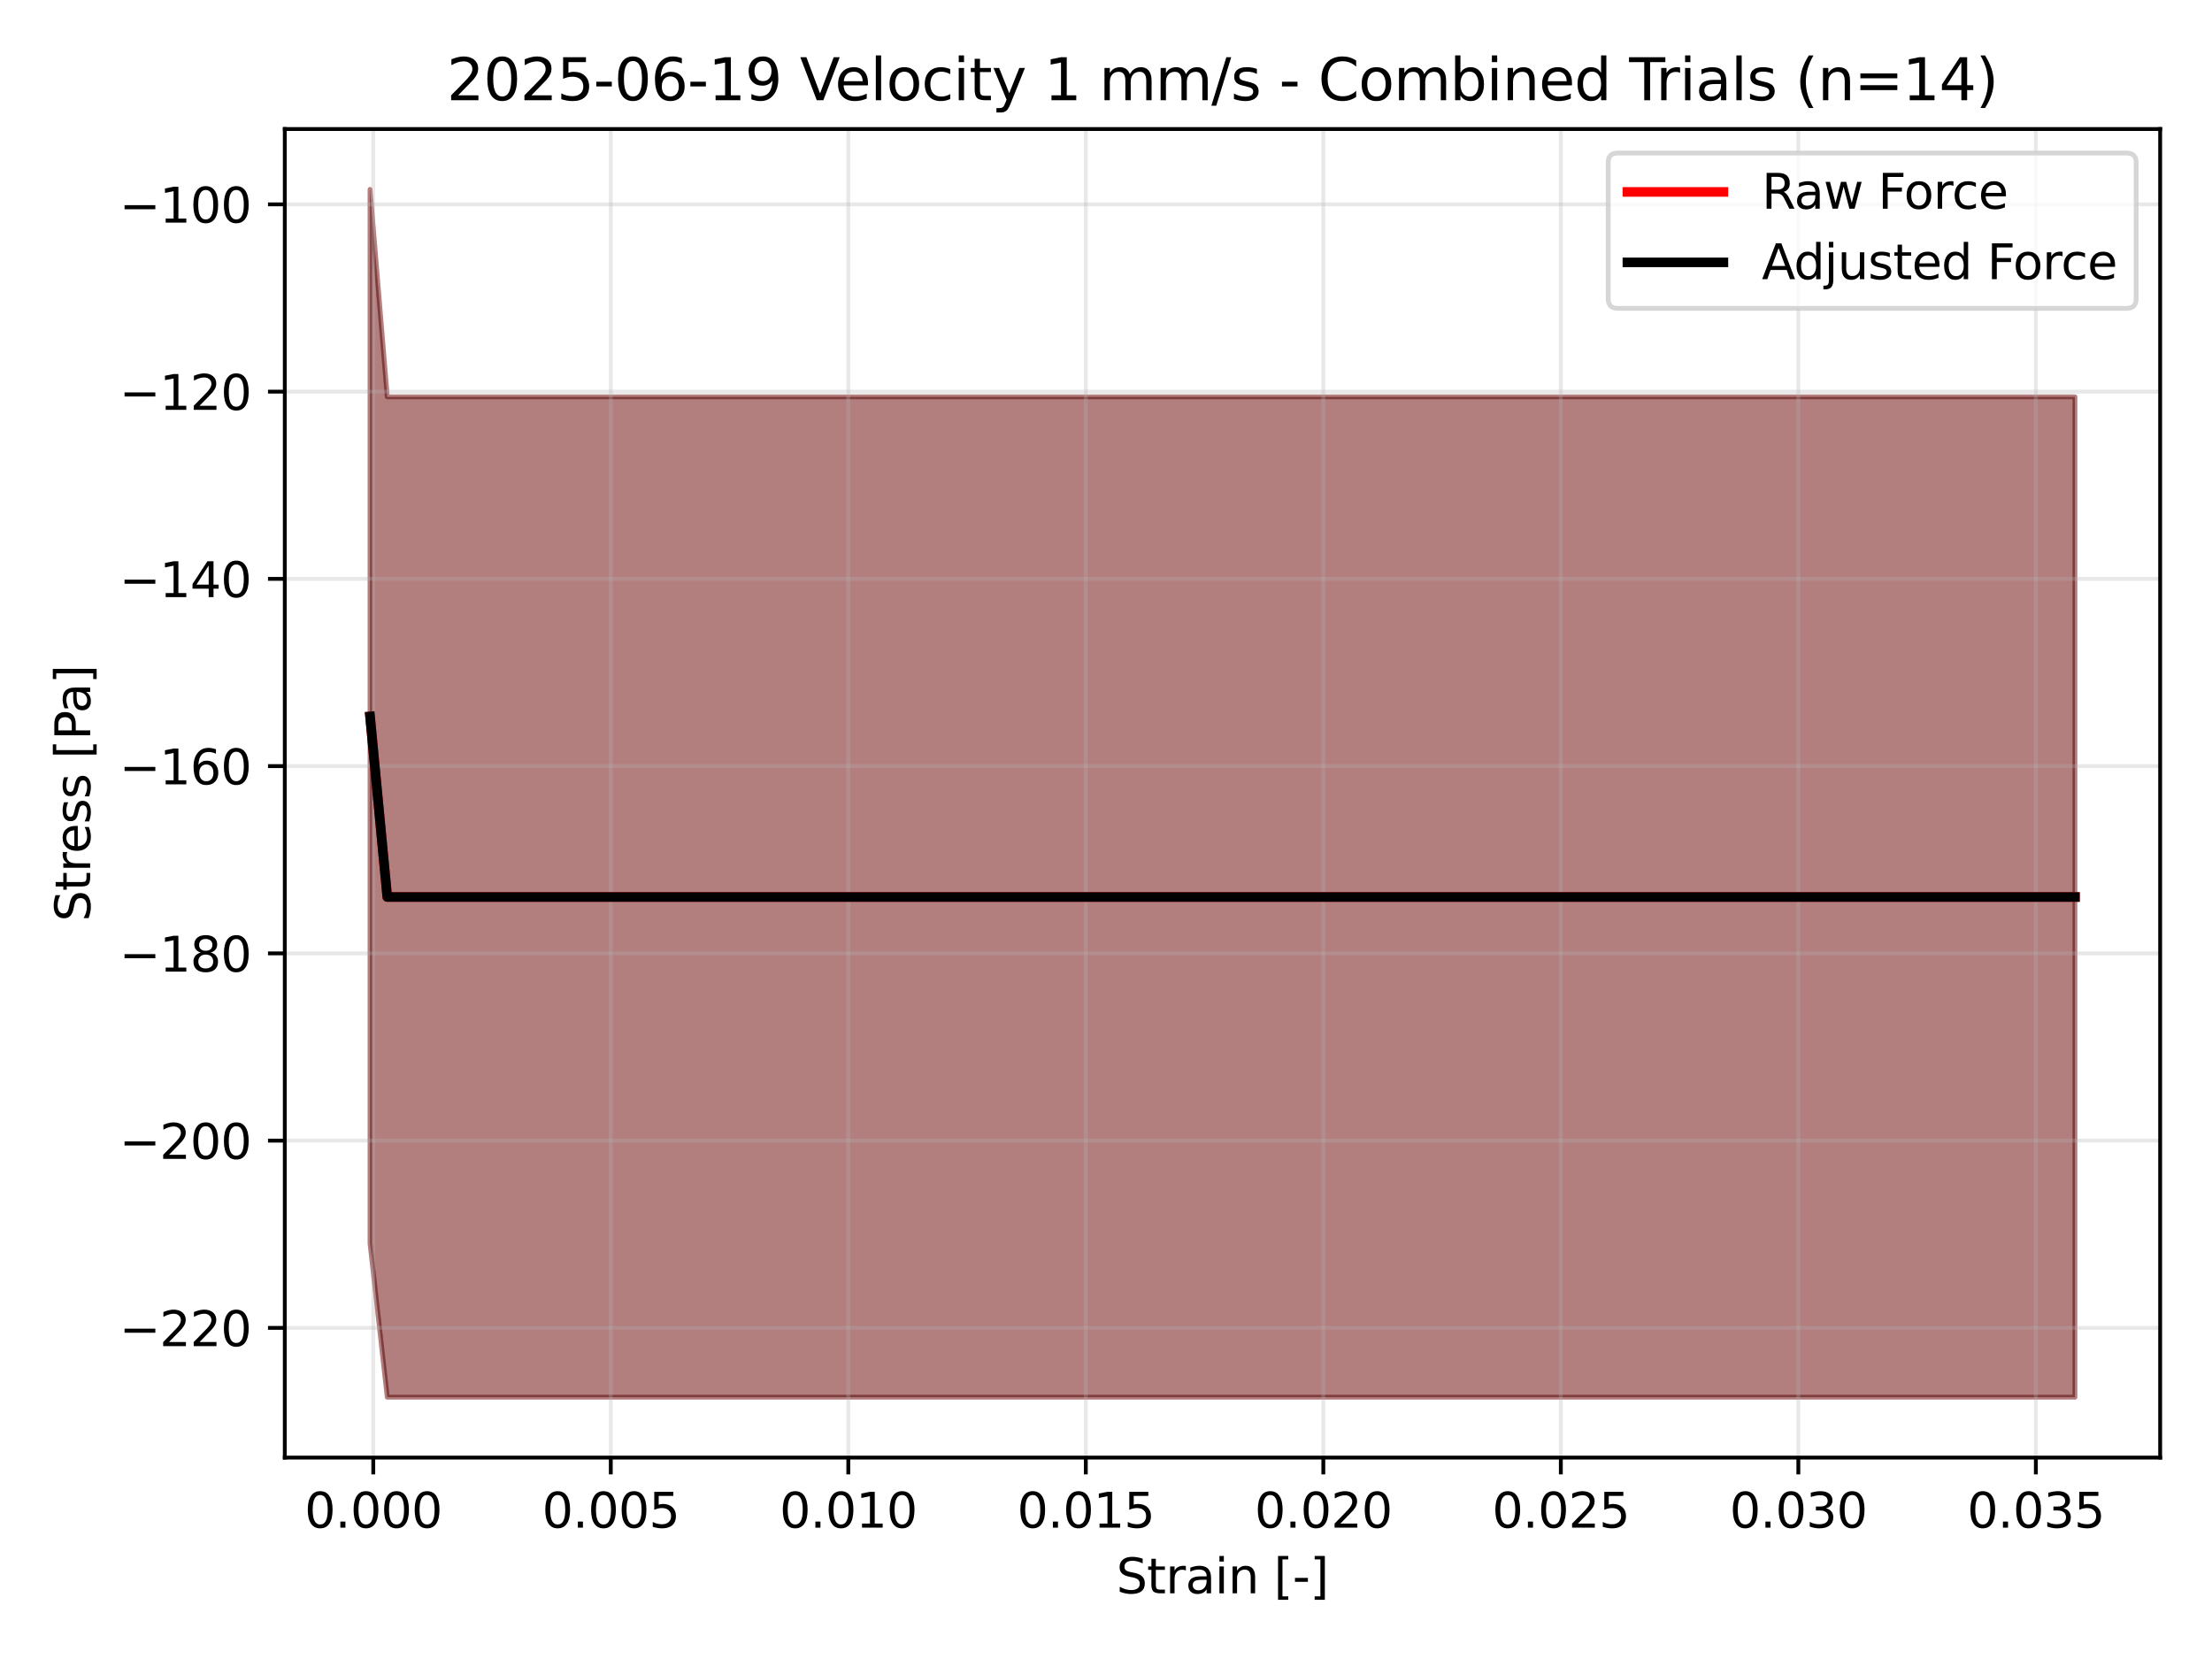 <?xml version="1.0" encoding="utf-8" standalone="no"?>
<!DOCTYPE svg PUBLIC "-//W3C//DTD SVG 1.1//EN"
  "http://www.w3.org/Graphics/SVG/1.1/DTD/svg11.dtd">
<svg xmlns:xlink="http://www.w3.org/1999/xlink" width="460.8pt" height="345.6pt" viewBox="0 0 460.8 345.6" xmlns="http://www.w3.org/2000/svg" version="1.1">
 <defs>
  <style type="text/css">*{stroke-linejoin: round; stroke-linecap: butt}</style>
 </defs>
 <g id="figure_1">
  <g id="patch_1">
   <path d="M 0 345.6 
L 460.8 345.6 
L 460.8 0 
L 0 0 
z
" style="fill: #ffffff"/>
  </g>
  <g id="axes_1">
   <g id="patch_2">
    <path d="M 59.33 303.64 
L 450 303.64 
L 450 26.88 
L 59.33 26.88 
z
" style="fill: #ffffff"/>
   </g>
   <g id="FillBetweenPolyCollection_1">
    <defs>
     <path id="m4f38aab4d3" d="M 77.088 -306.14 
L 77.088 -86.553 
L 80.675 -54.54 
L 84.263 -54.54 
L 87.85 -54.54 
L 91.437 -54.54 
L 95.025 -54.54 
L 98.612 -54.54 
L 102.2 -54.54 
L 105.787 -54.54 
L 109.375 -54.54 
L 112.962 -54.54 
L 116.549 -54.54 
L 120.137 -54.54 
L 123.724 -54.54 
L 127.312 -54.54 
L 130.899 -54.54 
L 134.486 -54.54 
L 138.074 -54.54 
L 141.661 -54.54 
L 145.249 -54.54 
L 148.836 -54.54 
L 152.424 -54.54 
L 156.011 -54.54 
L 159.598 -54.54 
L 163.186 -54.54 
L 166.773 -54.54 
L 170.361 -54.54 
L 173.948 -54.54 
L 177.535 -54.54 
L 181.123 -54.54 
L 184.71 -54.54 
L 188.298 -54.54 
L 191.885 -54.54 
L 195.473 -54.54 
L 199.06 -54.54 
L 202.647 -54.54 
L 206.235 -54.54 
L 209.822 -54.54 
L 213.41 -54.54 
L 216.997 -54.54 
L 220.585 -54.54 
L 224.172 -54.54 
L 227.759 -54.54 
L 231.347 -54.54 
L 234.934 -54.54 
L 238.522 -54.54 
L 242.109 -54.54 
L 245.696 -54.54 
L 249.284 -54.54 
L 252.871 -54.54 
L 256.459 -54.54 
L 260.046 -54.54 
L 263.634 -54.54 
L 267.221 -54.54 
L 270.808 -54.54 
L 274.396 -54.54 
L 277.983 -54.54 
L 281.571 -54.54 
L 285.158 -54.54 
L 288.745 -54.54 
L 292.333 -54.54 
L 295.92 -54.54 
L 299.508 -54.54 
L 303.095 -54.54 
L 306.683 -54.54 
L 310.27 -54.54 
L 313.857 -54.54 
L 317.445 -54.54 
L 321.032 -54.54 
L 324.62 -54.54 
L 328.207 -54.54 
L 331.795 -54.54 
L 335.382 -54.54 
L 338.969 -54.54 
L 342.557 -54.54 
L 346.144 -54.54 
L 349.732 -54.54 
L 353.319 -54.54 
L 356.906 -54.54 
L 360.494 -54.54 
L 364.081 -54.54 
L 367.669 -54.54 
L 371.256 -54.54 
L 374.844 -54.54 
L 378.431 -54.54 
L 382.018 -54.54 
L 385.606 -54.54 
L 389.193 -54.54 
L 392.781 -54.54 
L 396.368 -54.54 
L 399.955 -54.54 
L 403.543 -54.54 
L 407.13 -54.54 
L 410.718 -54.54 
L 414.305 -54.54 
L 417.893 -54.54 
L 421.48 -54.54 
L 425.067 -54.54 
L 428.655 -54.54 
L 432.242 -54.54 
L 432.242 -262.932 
L 432.242 -262.932 
L 428.655 -262.932 
L 425.067 -262.932 
L 421.48 -262.932 
L 417.893 -262.932 
L 414.305 -262.932 
L 410.718 -262.932 
L 407.13 -262.932 
L 403.543 -262.932 
L 399.955 -262.932 
L 396.368 -262.932 
L 392.781 -262.932 
L 389.193 -262.932 
L 385.606 -262.932 
L 382.018 -262.932 
L 378.431 -262.932 
L 374.844 -262.932 
L 371.256 -262.932 
L 367.669 -262.932 
L 364.081 -262.932 
L 360.494 -262.932 
L 356.906 -262.932 
L 353.319 -262.932 
L 349.732 -262.932 
L 346.144 -262.932 
L 342.557 -262.932 
L 338.969 -262.932 
L 335.382 -262.932 
L 331.795 -262.932 
L 328.207 -262.932 
L 324.62 -262.932 
L 321.032 -262.932 
L 317.445 -262.932 
L 313.857 -262.932 
L 310.27 -262.932 
L 306.683 -262.932 
L 303.095 -262.932 
L 299.508 -262.932 
L 295.92 -262.932 
L 292.333 -262.932 
L 288.745 -262.932 
L 285.158 -262.932 
L 281.571 -262.932 
L 277.983 -262.932 
L 274.396 -262.932 
L 270.808 -262.932 
L 267.221 -262.932 
L 263.634 -262.932 
L 260.046 -262.932 
L 256.459 -262.932 
L 252.871 -262.932 
L 249.284 -262.932 
L 245.696 -262.932 
L 242.109 -262.932 
L 238.522 -262.932 
L 234.934 -262.932 
L 231.347 -262.932 
L 227.759 -262.932 
L 224.172 -262.932 
L 220.585 -262.932 
L 216.997 -262.932 
L 213.41 -262.932 
L 209.822 -262.932 
L 206.235 -262.932 
L 202.647 -262.932 
L 199.06 -262.932 
L 195.473 -262.932 
L 191.885 -262.932 
L 188.298 -262.932 
L 184.71 -262.932 
L 181.123 -262.932 
L 177.535 -262.932 
L 173.948 -262.932 
L 170.361 -262.932 
L 166.773 -262.932 
L 163.186 -262.932 
L 159.598 -262.932 
L 156.011 -262.932 
L 152.424 -262.932 
L 148.836 -262.932 
L 145.249 -262.932 
L 141.661 -262.932 
L 138.074 -262.932 
L 134.486 -262.932 
L 130.899 -262.932 
L 127.312 -262.932 
L 123.724 -262.932 
L 120.137 -262.932 
L 116.549 -262.932 
L 112.962 -262.932 
L 109.375 -262.932 
L 105.787 -262.932 
L 102.2 -262.932 
L 98.612 -262.932 
L 95.025 -262.932 
L 91.437 -262.932 
L 87.85 -262.932 
L 84.263 -262.932 
L 80.675 -262.932 
L 77.088 -306.14 
z
" style="stroke: #ff0000; stroke-opacity: 0.3"/>
    </defs>
    <g clip-path="url(#p2775b1155e)">
     <use xlink:href="#m4f38aab4d3" x="0" y="345.6" style="fill: #ff0000; fill-opacity: 0.3; stroke: #ff0000; stroke-opacity: 0.3"/>
    </g>
   </g>
   <g id="FillBetweenPolyCollection_2">
    <defs>
     <path id="m8fcbd570c7" d="M 77.088 -306.14 
L 77.088 -86.553 
L 80.675 -54.54 
L 84.263 -54.54 
L 87.85 -54.54 
L 91.437 -54.54 
L 95.025 -54.54 
L 98.612 -54.54 
L 102.2 -54.54 
L 105.787 -54.54 
L 109.375 -54.54 
L 112.962 -54.54 
L 116.549 -54.54 
L 120.137 -54.54 
L 123.724 -54.54 
L 127.312 -54.54 
L 130.899 -54.54 
L 134.486 -54.54 
L 138.074 -54.54 
L 141.661 -54.54 
L 145.249 -54.54 
L 148.836 -54.54 
L 152.424 -54.54 
L 156.011 -54.54 
L 159.598 -54.54 
L 163.186 -54.54 
L 166.773 -54.54 
L 170.361 -54.54 
L 173.948 -54.54 
L 177.535 -54.54 
L 181.123 -54.54 
L 184.71 -54.54 
L 188.298 -54.54 
L 191.885 -54.54 
L 195.473 -54.54 
L 199.06 -54.54 
L 202.647 -54.54 
L 206.235 -54.54 
L 209.822 -54.54 
L 213.41 -54.54 
L 216.997 -54.54 
L 220.585 -54.54 
L 224.172 -54.54 
L 227.759 -54.54 
L 231.347 -54.54 
L 234.934 -54.54 
L 238.522 -54.54 
L 242.109 -54.54 
L 245.696 -54.54 
L 249.284 -54.54 
L 252.871 -54.54 
L 256.459 -54.54 
L 260.046 -54.54 
L 263.634 -54.54 
L 267.221 -54.54 
L 270.808 -54.54 
L 274.396 -54.54 
L 277.983 -54.54 
L 281.571 -54.54 
L 285.158 -54.54 
L 288.745 -54.54 
L 292.333 -54.54 
L 295.92 -54.54 
L 299.508 -54.54 
L 303.095 -54.54 
L 306.683 -54.54 
L 310.27 -54.54 
L 313.857 -54.54 
L 317.445 -54.54 
L 321.032 -54.54 
L 324.62 -54.54 
L 328.207 -54.54 
L 331.795 -54.54 
L 335.382 -54.54 
L 338.969 -54.54 
L 342.557 -54.54 
L 346.144 -54.54 
L 349.732 -54.54 
L 353.319 -54.54 
L 356.906 -54.54 
L 360.494 -54.54 
L 364.081 -54.54 
L 367.669 -54.54 
L 371.256 -54.54 
L 374.844 -54.54 
L 378.431 -54.54 
L 382.018 -54.54 
L 385.606 -54.54 
L 389.193 -54.54 
L 392.781 -54.54 
L 396.368 -54.54 
L 399.955 -54.54 
L 403.543 -54.54 
L 407.13 -54.54 
L 410.718 -54.54 
L 414.305 -54.54 
L 417.893 -54.54 
L 421.48 -54.54 
L 425.067 -54.54 
L 428.655 -54.54 
L 432.242 -54.54 
L 432.242 -262.932 
L 432.242 -262.932 
L 428.655 -262.932 
L 425.067 -262.932 
L 421.48 -262.932 
L 417.893 -262.932 
L 414.305 -262.932 
L 410.718 -262.932 
L 407.13 -262.932 
L 403.543 -262.932 
L 399.955 -262.932 
L 396.368 -262.932 
L 392.781 -262.932 
L 389.193 -262.932 
L 385.606 -262.932 
L 382.018 -262.932 
L 378.431 -262.932 
L 374.844 -262.932 
L 371.256 -262.932 
L 367.669 -262.932 
L 364.081 -262.932 
L 360.494 -262.932 
L 356.906 -262.932 
L 353.319 -262.932 
L 349.732 -262.932 
L 346.144 -262.932 
L 342.557 -262.932 
L 338.969 -262.932 
L 335.382 -262.932 
L 331.795 -262.932 
L 328.207 -262.932 
L 324.62 -262.932 
L 321.032 -262.932 
L 317.445 -262.932 
L 313.857 -262.932 
L 310.27 -262.932 
L 306.683 -262.932 
L 303.095 -262.932 
L 299.508 -262.932 
L 295.92 -262.932 
L 292.333 -262.932 
L 288.745 -262.932 
L 285.158 -262.932 
L 281.571 -262.932 
L 277.983 -262.932 
L 274.396 -262.932 
L 270.808 -262.932 
L 267.221 -262.932 
L 263.634 -262.932 
L 260.046 -262.932 
L 256.459 -262.932 
L 252.871 -262.932 
L 249.284 -262.932 
L 245.696 -262.932 
L 242.109 -262.932 
L 238.522 -262.932 
L 234.934 -262.932 
L 231.347 -262.932 
L 227.759 -262.932 
L 224.172 -262.932 
L 220.585 -262.932 
L 216.997 -262.932 
L 213.41 -262.932 
L 209.822 -262.932 
L 206.235 -262.932 
L 202.647 -262.932 
L 199.06 -262.932 
L 195.473 -262.932 
L 191.885 -262.932 
L 188.298 -262.932 
L 184.71 -262.932 
L 181.123 -262.932 
L 177.535 -262.932 
L 173.948 -262.932 
L 170.361 -262.932 
L 166.773 -262.932 
L 163.186 -262.932 
L 159.598 -262.932 
L 156.011 -262.932 
L 152.424 -262.932 
L 148.836 -262.932 
L 145.249 -262.932 
L 141.661 -262.932 
L 138.074 -262.932 
L 134.486 -262.932 
L 130.899 -262.932 
L 127.312 -262.932 
L 123.724 -262.932 
L 120.137 -262.932 
L 116.549 -262.932 
L 112.962 -262.932 
L 109.375 -262.932 
L 105.787 -262.932 
L 102.2 -262.932 
L 98.612 -262.932 
L 95.025 -262.932 
L 91.437 -262.932 
L 87.85 -262.932 
L 84.263 -262.932 
L 80.675 -262.932 
L 77.088 -306.14 
z
" style="stroke: #000000; stroke-opacity: 0.3"/>
    </defs>
    <g clip-path="url(#p2775b1155e)">
     <use xlink:href="#m8fcbd570c7" x="0" y="345.6" style="fill-opacity: 0.3; stroke: #000000; stroke-opacity: 0.3"/>
    </g>
   </g>
   <g id="matplotlib.axis_1">
    <g id="xtick_1">
     <g id="line2d_1">
      <path d="M 77.759 303.64 
L 77.759 26.88 
" clip-path="url(#p2775b1155e)" style="fill: none; stroke: #b0b0b0; stroke-opacity: 0.3; stroke-width: 0.8; stroke-linecap: square"/>
     </g>
     <g id="line2d_2">
      <defs>
       <path id="mc62ad9e3a3" d="M 0 0 
L 0 3.5 
" style="stroke: #000000; stroke-width: 0.8"/>
      </defs>
      <g>
       <use xlink:href="#mc62ad9e3a3" x="77.759" y="303.64" style="stroke: #000000; stroke-width: 0.8"/>
      </g>
     </g>
     <g id="text_1">
      <!-- 0.000 -->
      <g transform="translate(63.445 318.238) scale(0.1 -0.1)">
       <defs>
        <path id="DejaVuSans-30" d="M 2034 4250 
Q 1547 4250 1301 3770 
Q 1056 3291 1056 2328 
Q 1056 1369 1301 889 
Q 1547 409 2034 409 
Q 2525 409 2770 889 
Q 3016 1369 3016 2328 
Q 3016 3291 2770 3770 
Q 2525 4250 2034 4250 
z
M 2034 4750 
Q 2819 4750 3233 4129 
Q 3647 3509 3647 2328 
Q 3647 1150 3233 529 
Q 2819 -91 2034 -91 
Q 1250 -91 836 529 
Q 422 1150 422 2328 
Q 422 3509 836 4129 
Q 1250 4750 2034 4750 
z
" transform="scale(0.016)"/>
        <path id="DejaVuSans-2e" d="M 684 794 
L 1344 794 
L 1344 0 
L 684 0 
L 684 794 
z
" transform="scale(0.016)"/>
       </defs>
       <use xlink:href="#DejaVuSans-30"/>
       <use xlink:href="#DejaVuSans-2e" transform="translate(63.623 0)"/>
       <use xlink:href="#DejaVuSans-30" transform="translate(95.41 0)"/>
       <use xlink:href="#DejaVuSans-30" transform="translate(159.033 0)"/>
       <use xlink:href="#DejaVuSans-30" transform="translate(222.656 0)"/>
      </g>
     </g>
    </g>
    <g id="xtick_2">
     <g id="line2d_3">
      <path d="M 127.237 303.64 
L 127.237 26.88 
" clip-path="url(#p2775b1155e)" style="fill: none; stroke: #b0b0b0; stroke-opacity: 0.3; stroke-width: 0.8; stroke-linecap: square"/>
     </g>
     <g id="line2d_4">
      <g>
       <use xlink:href="#mc62ad9e3a3" x="127.237" y="303.64" style="stroke: #000000; stroke-width: 0.8"/>
      </g>
     </g>
     <g id="text_2">
      <!-- 0.005 -->
      <g transform="translate(112.923 318.238) scale(0.1 -0.1)">
       <defs>
        <path id="DejaVuSans-35" d="M 691 4666 
L 3169 4666 
L 3169 4134 
L 1269 4134 
L 1269 2991 
Q 1406 3038 1543 3061 
Q 1681 3084 1819 3084 
Q 2600 3084 3056 2656 
Q 3513 2228 3513 1497 
Q 3513 744 3044 326 
Q 2575 -91 1722 -91 
Q 1428 -91 1123 -41 
Q 819 9 494 109 
L 494 744 
Q 775 591 1075 516 
Q 1375 441 1709 441 
Q 2250 441 2565 725 
Q 2881 1009 2881 1497 
Q 2881 1984 2565 2268 
Q 2250 2553 1709 2553 
Q 1456 2553 1204 2497 
Q 953 2441 691 2322 
L 691 4666 
z
" transform="scale(0.016)"/>
       </defs>
       <use xlink:href="#DejaVuSans-30"/>
       <use xlink:href="#DejaVuSans-2e" transform="translate(63.623 0)"/>
       <use xlink:href="#DejaVuSans-30" transform="translate(95.41 0)"/>
       <use xlink:href="#DejaVuSans-30" transform="translate(159.033 0)"/>
       <use xlink:href="#DejaVuSans-35" transform="translate(222.656 0)"/>
      </g>
     </g>
    </g>
    <g id="xtick_3">
     <g id="line2d_5">
      <path d="M 176.716 303.64 
L 176.716 26.88 
" clip-path="url(#p2775b1155e)" style="fill: none; stroke: #b0b0b0; stroke-opacity: 0.3; stroke-width: 0.8; stroke-linecap: square"/>
     </g>
     <g id="line2d_6">
      <g>
       <use xlink:href="#mc62ad9e3a3" x="176.716" y="303.64" style="stroke: #000000; stroke-width: 0.8"/>
      </g>
     </g>
     <g id="text_3">
      <!-- 0.010 -->
      <g transform="translate(162.402 318.238) scale(0.1 -0.1)">
       <defs>
        <path id="DejaVuSans-31" d="M 794 531 
L 1825 531 
L 1825 4091 
L 703 3866 
L 703 4441 
L 1819 4666 
L 2450 4666 
L 2450 531 
L 3481 531 
L 3481 0 
L 794 0 
L 794 531 
z
" transform="scale(0.016)"/>
       </defs>
       <use xlink:href="#DejaVuSans-30"/>
       <use xlink:href="#DejaVuSans-2e" transform="translate(63.623 0)"/>
       <use xlink:href="#DejaVuSans-30" transform="translate(95.41 0)"/>
       <use xlink:href="#DejaVuSans-31" transform="translate(159.033 0)"/>
       <use xlink:href="#DejaVuSans-30" transform="translate(222.656 0)"/>
      </g>
     </g>
    </g>
    <g id="xtick_4">
     <g id="line2d_7">
      <path d="M 226.194 303.64 
L 226.194 26.88 
" clip-path="url(#p2775b1155e)" style="fill: none; stroke: #b0b0b0; stroke-opacity: 0.3; stroke-width: 0.8; stroke-linecap: square"/>
     </g>
     <g id="line2d_8">
      <g>
       <use xlink:href="#mc62ad9e3a3" x="226.194" y="303.64" style="stroke: #000000; stroke-width: 0.8"/>
      </g>
     </g>
     <g id="text_4">
      <!-- 0.015 -->
      <g transform="translate(211.88 318.238) scale(0.1 -0.1)">
       <use xlink:href="#DejaVuSans-30"/>
       <use xlink:href="#DejaVuSans-2e" transform="translate(63.623 0)"/>
       <use xlink:href="#DejaVuSans-30" transform="translate(95.41 0)"/>
       <use xlink:href="#DejaVuSans-31" transform="translate(159.033 0)"/>
       <use xlink:href="#DejaVuSans-35" transform="translate(222.656 0)"/>
      </g>
     </g>
    </g>
    <g id="xtick_5">
     <g id="line2d_9">
      <path d="M 275.673 303.64 
L 275.673 26.88 
" clip-path="url(#p2775b1155e)" style="fill: none; stroke: #b0b0b0; stroke-opacity: 0.3; stroke-width: 0.8; stroke-linecap: square"/>
     </g>
     <g id="line2d_10">
      <g>
       <use xlink:href="#mc62ad9e3a3" x="275.673" y="303.64" style="stroke: #000000; stroke-width: 0.8"/>
      </g>
     </g>
     <g id="text_5">
      <!-- 0.020 -->
      <g transform="translate(261.359 318.238) scale(0.1 -0.1)">
       <defs>
        <path id="DejaVuSans-32" d="M 1228 531 
L 3431 531 
L 3431 0 
L 469 0 
L 469 531 
Q 828 903 1448 1529 
Q 2069 2156 2228 2338 
Q 2531 2678 2651 2914 
Q 2772 3150 2772 3378 
Q 2772 3750 2511 3984 
Q 2250 4219 1831 4219 
Q 1534 4219 1204 4116 
Q 875 4013 500 3803 
L 500 4441 
Q 881 4594 1212 4672 
Q 1544 4750 1819 4750 
Q 2544 4750 2975 4387 
Q 3406 4025 3406 3419 
Q 3406 3131 3298 2873 
Q 3191 2616 2906 2266 
Q 2828 2175 2409 1742 
Q 1991 1309 1228 531 
z
" transform="scale(0.016)"/>
       </defs>
       <use xlink:href="#DejaVuSans-30"/>
       <use xlink:href="#DejaVuSans-2e" transform="translate(63.623 0)"/>
       <use xlink:href="#DejaVuSans-30" transform="translate(95.41 0)"/>
       <use xlink:href="#DejaVuSans-32" transform="translate(159.033 0)"/>
       <use xlink:href="#DejaVuSans-30" transform="translate(222.656 0)"/>
      </g>
     </g>
    </g>
    <g id="xtick_6">
     <g id="line2d_11">
      <path d="M 325.151 303.64 
L 325.151 26.88 
" clip-path="url(#p2775b1155e)" style="fill: none; stroke: #b0b0b0; stroke-opacity: 0.3; stroke-width: 0.8; stroke-linecap: square"/>
     </g>
     <g id="line2d_12">
      <g>
       <use xlink:href="#mc62ad9e3a3" x="325.151" y="303.64" style="stroke: #000000; stroke-width: 0.8"/>
      </g>
     </g>
     <g id="text_6">
      <!-- 0.025 -->
      <g transform="translate(310.837 318.238) scale(0.1 -0.1)">
       <use xlink:href="#DejaVuSans-30"/>
       <use xlink:href="#DejaVuSans-2e" transform="translate(63.623 0)"/>
       <use xlink:href="#DejaVuSans-30" transform="translate(95.41 0)"/>
       <use xlink:href="#DejaVuSans-32" transform="translate(159.033 0)"/>
       <use xlink:href="#DejaVuSans-35" transform="translate(222.656 0)"/>
      </g>
     </g>
    </g>
    <g id="xtick_7">
     <g id="line2d_13">
      <path d="M 374.629 303.64 
L 374.629 26.88 
" clip-path="url(#p2775b1155e)" style="fill: none; stroke: #b0b0b0; stroke-opacity: 0.3; stroke-width: 0.8; stroke-linecap: square"/>
     </g>
     <g id="line2d_14">
      <g>
       <use xlink:href="#mc62ad9e3a3" x="374.629" y="303.64" style="stroke: #000000; stroke-width: 0.8"/>
      </g>
     </g>
     <g id="text_7">
      <!-- 0.030 -->
      <g transform="translate(360.315 318.238) scale(0.1 -0.1)">
       <defs>
        <path id="DejaVuSans-33" d="M 2597 2516 
Q 3050 2419 3304 2112 
Q 3559 1806 3559 1356 
Q 3559 666 3084 287 
Q 2609 -91 1734 -91 
Q 1441 -91 1130 -33 
Q 819 25 488 141 
L 488 750 
Q 750 597 1062 519 
Q 1375 441 1716 441 
Q 2309 441 2620 675 
Q 2931 909 2931 1356 
Q 2931 1769 2642 2001 
Q 2353 2234 1838 2234 
L 1294 2234 
L 1294 2753 
L 1863 2753 
Q 2328 2753 2575 2939 
Q 2822 3125 2822 3475 
Q 2822 3834 2567 4026 
Q 2313 4219 1838 4219 
Q 1578 4219 1281 4162 
Q 984 4106 628 3988 
L 628 4550 
Q 988 4650 1302 4700 
Q 1616 4750 1894 4750 
Q 2613 4750 3031 4423 
Q 3450 4097 3450 3541 
Q 3450 3153 3228 2886 
Q 3006 2619 2597 2516 
z
" transform="scale(0.016)"/>
       </defs>
       <use xlink:href="#DejaVuSans-30"/>
       <use xlink:href="#DejaVuSans-2e" transform="translate(63.623 0)"/>
       <use xlink:href="#DejaVuSans-30" transform="translate(95.41 0)"/>
       <use xlink:href="#DejaVuSans-33" transform="translate(159.033 0)"/>
       <use xlink:href="#DejaVuSans-30" transform="translate(222.656 0)"/>
      </g>
     </g>
    </g>
    <g id="xtick_8">
     <g id="line2d_15">
      <path d="M 424.108 303.64 
L 424.108 26.88 
" clip-path="url(#p2775b1155e)" style="fill: none; stroke: #b0b0b0; stroke-opacity: 0.3; stroke-width: 0.8; stroke-linecap: square"/>
     </g>
     <g id="line2d_16">
      <g>
       <use xlink:href="#mc62ad9e3a3" x="424.108" y="303.64" style="stroke: #000000; stroke-width: 0.8"/>
      </g>
     </g>
     <g id="text_8">
      <!-- 0.035 -->
      <g transform="translate(409.794 318.238) scale(0.1 -0.1)">
       <use xlink:href="#DejaVuSans-30"/>
       <use xlink:href="#DejaVuSans-2e" transform="translate(63.623 0)"/>
       <use xlink:href="#DejaVuSans-30" transform="translate(95.41 0)"/>
       <use xlink:href="#DejaVuSans-33" transform="translate(159.033 0)"/>
       <use xlink:href="#DejaVuSans-35" transform="translate(222.656 0)"/>
      </g>
     </g>
    </g>
    <g id="text_9">
     <!-- Strain [-] -->
     <g transform="translate(232.559 331.917) scale(0.1 -0.1)">
      <defs>
       <path id="DejaVuSans-53" d="M 3425 4513 
L 3425 3897 
Q 3066 4069 2747 4153 
Q 2428 4238 2131 4238 
Q 1616 4238 1336 4038 
Q 1056 3838 1056 3469 
Q 1056 3159 1242 3001 
Q 1428 2844 1947 2747 
L 2328 2669 
Q 3034 2534 3370 2195 
Q 3706 1856 3706 1288 
Q 3706 609 3251 259 
Q 2797 -91 1919 -91 
Q 1588 -91 1214 -16 
Q 841 59 441 206 
L 441 856 
Q 825 641 1194 531 
Q 1563 422 1919 422 
Q 2459 422 2753 634 
Q 3047 847 3047 1241 
Q 3047 1584 2836 1778 
Q 2625 1972 2144 2069 
L 1759 2144 
Q 1053 2284 737 2584 
Q 422 2884 422 3419 
Q 422 4038 858 4394 
Q 1294 4750 2059 4750 
Q 2388 4750 2728 4690 
Q 3069 4631 3425 4513 
z
" transform="scale(0.016)"/>
       <path id="DejaVuSans-74" d="M 1172 4494 
L 1172 3500 
L 2356 3500 
L 2356 3053 
L 1172 3053 
L 1172 1153 
Q 1172 725 1289 603 
Q 1406 481 1766 481 
L 2356 481 
L 2356 0 
L 1766 0 
Q 1100 0 847 248 
Q 594 497 594 1153 
L 594 3053 
L 172 3053 
L 172 3500 
L 594 3500 
L 594 4494 
L 1172 4494 
z
" transform="scale(0.016)"/>
       <path id="DejaVuSans-72" d="M 2631 2963 
Q 2534 3019 2420 3045 
Q 2306 3072 2169 3072 
Q 1681 3072 1420 2755 
Q 1159 2438 1159 1844 
L 1159 0 
L 581 0 
L 581 3500 
L 1159 3500 
L 1159 2956 
Q 1341 3275 1631 3429 
Q 1922 3584 2338 3584 
Q 2397 3584 2469 3576 
Q 2541 3569 2628 3553 
L 2631 2963 
z
" transform="scale(0.016)"/>
       <path id="DejaVuSans-61" d="M 2194 1759 
Q 1497 1759 1228 1600 
Q 959 1441 959 1056 
Q 959 750 1161 570 
Q 1363 391 1709 391 
Q 2188 391 2477 730 
Q 2766 1069 2766 1631 
L 2766 1759 
L 2194 1759 
z
M 3341 1997 
L 3341 0 
L 2766 0 
L 2766 531 
Q 2569 213 2275 61 
Q 1981 -91 1556 -91 
Q 1019 -91 701 211 
Q 384 513 384 1019 
Q 384 1609 779 1909 
Q 1175 2209 1959 2209 
L 2766 2209 
L 2766 2266 
Q 2766 2663 2505 2880 
Q 2244 3097 1772 3097 
Q 1472 3097 1187 3025 
Q 903 2953 641 2809 
L 641 3341 
Q 956 3463 1253 3523 
Q 1550 3584 1831 3584 
Q 2591 3584 2966 3190 
Q 3341 2797 3341 1997 
z
" transform="scale(0.016)"/>
       <path id="DejaVuSans-69" d="M 603 3500 
L 1178 3500 
L 1178 0 
L 603 0 
L 603 3500 
z
M 603 4863 
L 1178 4863 
L 1178 4134 
L 603 4134 
L 603 4863 
z
" transform="scale(0.016)"/>
       <path id="DejaVuSans-6e" d="M 3513 2113 
L 3513 0 
L 2938 0 
L 2938 2094 
Q 2938 2591 2744 2837 
Q 2550 3084 2163 3084 
Q 1697 3084 1428 2787 
Q 1159 2491 1159 1978 
L 1159 0 
L 581 0 
L 581 3500 
L 1159 3500 
L 1159 2956 
Q 1366 3272 1645 3428 
Q 1925 3584 2291 3584 
Q 2894 3584 3203 3211 
Q 3513 2838 3513 2113 
z
" transform="scale(0.016)"/>
       <path id="DejaVuSans-20" transform="scale(0.016)"/>
       <path id="DejaVuSans-5b" d="M 550 4863 
L 1875 4863 
L 1875 4416 
L 1125 4416 
L 1125 -397 
L 1875 -397 
L 1875 -844 
L 550 -844 
L 550 4863 
z
" transform="scale(0.016)"/>
       <path id="DejaVuSans-2d" d="M 313 2009 
L 1997 2009 
L 1997 1497 
L 313 1497 
L 313 2009 
z
" transform="scale(0.016)"/>
       <path id="DejaVuSans-5d" d="M 1947 4863 
L 1947 -844 
L 622 -844 
L 622 -397 
L 1369 -397 
L 1369 4416 
L 622 4416 
L 622 4863 
L 1947 4863 
z
" transform="scale(0.016)"/>
      </defs>
      <use xlink:href="#DejaVuSans-53"/>
      <use xlink:href="#DejaVuSans-74" transform="translate(63.477 0)"/>
      <use xlink:href="#DejaVuSans-72" transform="translate(102.686 0)"/>
      <use xlink:href="#DejaVuSans-61" transform="translate(143.799 0)"/>
      <use xlink:href="#DejaVuSans-69" transform="translate(205.078 0)"/>
      <use xlink:href="#DejaVuSans-6e" transform="translate(232.861 0)"/>
      <use xlink:href="#DejaVuSans-20" transform="translate(296.24 0)"/>
      <use xlink:href="#DejaVuSans-5b" transform="translate(328.027 0)"/>
      <use xlink:href="#DejaVuSans-2d" transform="translate(367.041 0)"/>
      <use xlink:href="#DejaVuSans-5d" transform="translate(403.125 0)"/>
     </g>
    </g>
   </g>
   <g id="matplotlib.axis_2">
    <g id="ytick_1">
     <g id="line2d_17">
      <path d="M 59.33 276.62 
L 450 276.62 
" clip-path="url(#p2775b1155e)" style="fill: none; stroke: #b0b0b0; stroke-opacity: 0.3; stroke-width: 0.8; stroke-linecap: square"/>
     </g>
     <g id="line2d_18">
      <defs>
       <path id="mb255d8ba2d" d="M 0 0 
L -3.5 0 
" style="stroke: #000000; stroke-width: 0.8"/>
      </defs>
      <g>
       <use xlink:href="#mb255d8ba2d" x="59.33" y="276.62" style="stroke: #000000; stroke-width: 0.8"/>
      </g>
     </g>
     <g id="text_10">
      <!-- −220 -->
      <g transform="translate(24.863 280.419) scale(0.1 -0.1)">
       <defs>
        <path id="DejaVuSans-2212" d="M 678 2272 
L 4684 2272 
L 4684 1741 
L 678 1741 
L 678 2272 
z
" transform="scale(0.016)"/>
       </defs>
       <use xlink:href="#DejaVuSans-2212"/>
       <use xlink:href="#DejaVuSans-32" transform="translate(83.789 0)"/>
       <use xlink:href="#DejaVuSans-32" transform="translate(147.412 0)"/>
       <use xlink:href="#DejaVuSans-30" transform="translate(211.035 0)"/>
      </g>
     </g>
    </g>
    <g id="ytick_2">
     <g id="line2d_19">
      <path d="M 59.33 237.612 
L 450 237.612 
" clip-path="url(#p2775b1155e)" style="fill: none; stroke: #b0b0b0; stroke-opacity: 0.3; stroke-width: 0.8; stroke-linecap: square"/>
     </g>
     <g id="line2d_20">
      <g>
       <use xlink:href="#mb255d8ba2d" x="59.33" y="237.612" style="stroke: #000000; stroke-width: 0.8"/>
      </g>
     </g>
     <g id="text_11">
      <!-- −200 -->
      <g transform="translate(24.863 241.411) scale(0.1 -0.1)">
       <use xlink:href="#DejaVuSans-2212"/>
       <use xlink:href="#DejaVuSans-32" transform="translate(83.789 0)"/>
       <use xlink:href="#DejaVuSans-30" transform="translate(147.412 0)"/>
       <use xlink:href="#DejaVuSans-30" transform="translate(211.035 0)"/>
      </g>
     </g>
    </g>
    <g id="ytick_3">
     <g id="line2d_21">
      <path d="M 59.33 198.604 
L 450 198.604 
" clip-path="url(#p2775b1155e)" style="fill: none; stroke: #b0b0b0; stroke-opacity: 0.3; stroke-width: 0.8; stroke-linecap: square"/>
     </g>
     <g id="line2d_22">
      <g>
       <use xlink:href="#mb255d8ba2d" x="59.33" y="198.604" style="stroke: #000000; stroke-width: 0.8"/>
      </g>
     </g>
     <g id="text_12">
      <!-- −180 -->
      <g transform="translate(24.863 202.404) scale(0.1 -0.1)">
       <defs>
        <path id="DejaVuSans-38" d="M 2034 2216 
Q 1584 2216 1326 1975 
Q 1069 1734 1069 1313 
Q 1069 891 1326 650 
Q 1584 409 2034 409 
Q 2484 409 2743 651 
Q 3003 894 3003 1313 
Q 3003 1734 2745 1975 
Q 2488 2216 2034 2216 
z
M 1403 2484 
Q 997 2584 770 2862 
Q 544 3141 544 3541 
Q 544 4100 942 4425 
Q 1341 4750 2034 4750 
Q 2731 4750 3128 4425 
Q 3525 4100 3525 3541 
Q 3525 3141 3298 2862 
Q 3072 2584 2669 2484 
Q 3125 2378 3379 2068 
Q 3634 1759 3634 1313 
Q 3634 634 3220 271 
Q 2806 -91 2034 -91 
Q 1263 -91 848 271 
Q 434 634 434 1313 
Q 434 1759 690 2068 
Q 947 2378 1403 2484 
z
M 1172 3481 
Q 1172 3119 1398 2916 
Q 1625 2713 2034 2713 
Q 2441 2713 2670 2916 
Q 2900 3119 2900 3481 
Q 2900 3844 2670 4047 
Q 2441 4250 2034 4250 
Q 1625 4250 1398 4047 
Q 1172 3844 1172 3481 
z
" transform="scale(0.016)"/>
       </defs>
       <use xlink:href="#DejaVuSans-2212"/>
       <use xlink:href="#DejaVuSans-31" transform="translate(83.789 0)"/>
       <use xlink:href="#DejaVuSans-38" transform="translate(147.412 0)"/>
       <use xlink:href="#DejaVuSans-30" transform="translate(211.035 0)"/>
      </g>
     </g>
    </g>
    <g id="ytick_4">
     <g id="line2d_23">
      <path d="M 59.33 159.597 
L 450 159.597 
" clip-path="url(#p2775b1155e)" style="fill: none; stroke: #b0b0b0; stroke-opacity: 0.3; stroke-width: 0.8; stroke-linecap: square"/>
     </g>
     <g id="line2d_24">
      <g>
       <use xlink:href="#mb255d8ba2d" x="59.33" y="159.597" style="stroke: #000000; stroke-width: 0.8"/>
      </g>
     </g>
     <g id="text_13">
      <!-- −160 -->
      <g transform="translate(24.863 163.396) scale(0.1 -0.1)">
       <defs>
        <path id="DejaVuSans-36" d="M 2113 2584 
Q 1688 2584 1439 2293 
Q 1191 2003 1191 1497 
Q 1191 994 1439 701 
Q 1688 409 2113 409 
Q 2538 409 2786 701 
Q 3034 994 3034 1497 
Q 3034 2003 2786 2293 
Q 2538 2584 2113 2584 
z
M 3366 4563 
L 3366 3988 
Q 3128 4100 2886 4159 
Q 2644 4219 2406 4219 
Q 1781 4219 1451 3797 
Q 1122 3375 1075 2522 
Q 1259 2794 1537 2939 
Q 1816 3084 2150 3084 
Q 2853 3084 3261 2657 
Q 3669 2231 3669 1497 
Q 3669 778 3244 343 
Q 2819 -91 2113 -91 
Q 1303 -91 875 529 
Q 447 1150 447 2328 
Q 447 3434 972 4092 
Q 1497 4750 2381 4750 
Q 2619 4750 2861 4703 
Q 3103 4656 3366 4563 
z
" transform="scale(0.016)"/>
       </defs>
       <use xlink:href="#DejaVuSans-2212"/>
       <use xlink:href="#DejaVuSans-31" transform="translate(83.789 0)"/>
       <use xlink:href="#DejaVuSans-36" transform="translate(147.412 0)"/>
       <use xlink:href="#DejaVuSans-30" transform="translate(211.035 0)"/>
      </g>
     </g>
    </g>
    <g id="ytick_5">
     <g id="line2d_25">
      <path d="M 59.33 120.589 
L 450 120.589 
" clip-path="url(#p2775b1155e)" style="fill: none; stroke: #b0b0b0; stroke-opacity: 0.3; stroke-width: 0.8; stroke-linecap: square"/>
     </g>
     <g id="line2d_26">
      <g>
       <use xlink:href="#mb255d8ba2d" x="59.33" y="120.589" style="stroke: #000000; stroke-width: 0.8"/>
      </g>
     </g>
     <g id="text_14">
      <!-- −140 -->
      <g transform="translate(24.863 124.389) scale(0.1 -0.1)">
       <defs>
        <path id="DejaVuSans-34" d="M 2419 4116 
L 825 1625 
L 2419 1625 
L 2419 4116 
z
M 2253 4666 
L 3047 4666 
L 3047 1625 
L 3713 1625 
L 3713 1100 
L 3047 1100 
L 3047 0 
L 2419 0 
L 2419 1100 
L 313 1100 
L 313 1709 
L 2253 4666 
z
" transform="scale(0.016)"/>
       </defs>
       <use xlink:href="#DejaVuSans-2212"/>
       <use xlink:href="#DejaVuSans-31" transform="translate(83.789 0)"/>
       <use xlink:href="#DejaVuSans-34" transform="translate(147.412 0)"/>
       <use xlink:href="#DejaVuSans-30" transform="translate(211.035 0)"/>
      </g>
     </g>
    </g>
    <g id="ytick_6">
     <g id="line2d_27">
      <path d="M 59.33 81.582 
L 450 81.582 
" clip-path="url(#p2775b1155e)" style="fill: none; stroke: #b0b0b0; stroke-opacity: 0.3; stroke-width: 0.8; stroke-linecap: square"/>
     </g>
     <g id="line2d_28">
      <g>
       <use xlink:href="#mb255d8ba2d" x="59.33" y="81.582" style="stroke: #000000; stroke-width: 0.8"/>
      </g>
     </g>
     <g id="text_15">
      <!-- −120 -->
      <g transform="translate(24.863 85.381) scale(0.1 -0.1)">
       <use xlink:href="#DejaVuSans-2212"/>
       <use xlink:href="#DejaVuSans-31" transform="translate(83.789 0)"/>
       <use xlink:href="#DejaVuSans-32" transform="translate(147.412 0)"/>
       <use xlink:href="#DejaVuSans-30" transform="translate(211.035 0)"/>
      </g>
     </g>
    </g>
    <g id="ytick_7">
     <g id="line2d_29">
      <path d="M 59.33 42.574 
L 450 42.574 
" clip-path="url(#p2775b1155e)" style="fill: none; stroke: #b0b0b0; stroke-opacity: 0.3; stroke-width: 0.8; stroke-linecap: square"/>
     </g>
     <g id="line2d_30">
      <g>
       <use xlink:href="#mb255d8ba2d" x="59.33" y="42.574" style="stroke: #000000; stroke-width: 0.8"/>
      </g>
     </g>
     <g id="text_16">
      <!-- −100 -->
      <g transform="translate(24.863 46.373) scale(0.1 -0.1)">
       <use xlink:href="#DejaVuSans-2212"/>
       <use xlink:href="#DejaVuSans-31" transform="translate(83.789 0)"/>
       <use xlink:href="#DejaVuSans-30" transform="translate(147.412 0)"/>
       <use xlink:href="#DejaVuSans-30" transform="translate(211.035 0)"/>
      </g>
     </g>
    </g>
    <g id="text_17">
     <!-- Stress [Pa] -->
     <g transform="translate(18.783 191.968) rotate(-90) scale(0.1 -0.1)">
      <defs>
       <path id="DejaVuSans-65" d="M 3597 1894 
L 3597 1613 
L 953 1613 
Q 991 1019 1311 708 
Q 1631 397 2203 397 
Q 2534 397 2845 478 
Q 3156 559 3463 722 
L 3463 178 
Q 3153 47 2828 -22 
Q 2503 -91 2169 -91 
Q 1331 -91 842 396 
Q 353 884 353 1716 
Q 353 2575 817 3079 
Q 1281 3584 2069 3584 
Q 2775 3584 3186 3129 
Q 3597 2675 3597 1894 
z
M 3022 2063 
Q 3016 2534 2758 2815 
Q 2500 3097 2075 3097 
Q 1594 3097 1305 2825 
Q 1016 2553 972 2059 
L 3022 2063 
z
" transform="scale(0.016)"/>
       <path id="DejaVuSans-73" d="M 2834 3397 
L 2834 2853 
Q 2591 2978 2328 3040 
Q 2066 3103 1784 3103 
Q 1356 3103 1142 2972 
Q 928 2841 928 2578 
Q 928 2378 1081 2264 
Q 1234 2150 1697 2047 
L 1894 2003 
Q 2506 1872 2764 1633 
Q 3022 1394 3022 966 
Q 3022 478 2636 193 
Q 2250 -91 1575 -91 
Q 1294 -91 989 -36 
Q 684 19 347 128 
L 347 722 
Q 666 556 975 473 
Q 1284 391 1588 391 
Q 1994 391 2212 530 
Q 2431 669 2431 922 
Q 2431 1156 2273 1281 
Q 2116 1406 1581 1522 
L 1381 1569 
Q 847 1681 609 1914 
Q 372 2147 372 2553 
Q 372 3047 722 3315 
Q 1072 3584 1716 3584 
Q 2034 3584 2315 3537 
Q 2597 3491 2834 3397 
z
" transform="scale(0.016)"/>
       <path id="DejaVuSans-50" d="M 1259 4147 
L 1259 2394 
L 2053 2394 
Q 2494 2394 2734 2622 
Q 2975 2850 2975 3272 
Q 2975 3691 2734 3919 
Q 2494 4147 2053 4147 
L 1259 4147 
z
M 628 4666 
L 2053 4666 
Q 2838 4666 3239 4311 
Q 3641 3956 3641 3272 
Q 3641 2581 3239 2228 
Q 2838 1875 2053 1875 
L 1259 1875 
L 1259 0 
L 628 0 
L 628 4666 
z
" transform="scale(0.016)"/>
      </defs>
      <use xlink:href="#DejaVuSans-53"/>
      <use xlink:href="#DejaVuSans-74" transform="translate(63.477 0)"/>
      <use xlink:href="#DejaVuSans-72" transform="translate(102.686 0)"/>
      <use xlink:href="#DejaVuSans-65" transform="translate(141.549 0)"/>
      <use xlink:href="#DejaVuSans-73" transform="translate(203.072 0)"/>
      <use xlink:href="#DejaVuSans-73" transform="translate(255.172 0)"/>
      <use xlink:href="#DejaVuSans-20" transform="translate(307.271 0)"/>
      <use xlink:href="#DejaVuSans-5b" transform="translate(339.059 0)"/>
      <use xlink:href="#DejaVuSans-50" transform="translate(378.072 0)"/>
      <use xlink:href="#DejaVuSans-61" transform="translate(433.875 0)"/>
      <use xlink:href="#DejaVuSans-5d" transform="translate(495.154 0)"/>
     </g>
    </g>
   </g>
   <g id="line2d_31">
    <path d="M 77.088 149.253 
L 80.675 186.864 
L 84.263 186.864 
L 87.85 186.864 
L 91.437 186.864 
L 95.025 186.864 
L 98.612 186.864 
L 102.2 186.864 
L 105.787 186.864 
L 109.375 186.864 
L 112.962 186.864 
L 116.549 186.864 
L 120.137 186.864 
L 123.724 186.864 
L 127.312 186.864 
L 130.899 186.864 
L 134.486 186.864 
L 138.074 186.864 
L 141.661 186.864 
L 145.249 186.864 
L 148.836 186.864 
L 152.424 186.864 
L 156.011 186.864 
L 159.598 186.864 
L 163.186 186.864 
L 166.773 186.864 
L 170.361 186.864 
L 173.948 186.864 
L 177.535 186.864 
L 181.123 186.864 
L 184.71 186.864 
L 188.298 186.864 
L 191.885 186.864 
L 195.473 186.864 
L 199.06 186.864 
L 202.647 186.864 
L 206.235 186.864 
L 209.822 186.864 
L 213.41 186.864 
L 216.997 186.864 
L 220.585 186.864 
L 224.172 186.864 
L 227.759 186.864 
L 231.347 186.864 
L 234.934 186.864 
L 238.522 186.864 
L 242.109 186.864 
L 245.696 186.864 
L 249.284 186.864 
L 252.871 186.864 
L 256.459 186.864 
L 260.046 186.864 
L 263.634 186.864 
L 267.221 186.864 
L 270.808 186.864 
L 274.396 186.864 
L 277.983 186.864 
L 281.571 186.864 
L 285.158 186.864 
L 288.745 186.864 
L 292.333 186.864 
L 295.92 186.864 
L 299.508 186.864 
L 303.095 186.864 
L 306.683 186.864 
L 310.27 186.864 
L 313.857 186.864 
L 317.445 186.864 
L 321.032 186.864 
L 324.62 186.864 
L 328.207 186.864 
L 331.795 186.864 
L 335.382 186.864 
L 338.969 186.864 
L 342.557 186.864 
L 346.144 186.864 
L 349.732 186.864 
L 353.319 186.864 
L 356.906 186.864 
L 360.494 186.864 
L 364.081 186.864 
L 367.669 186.864 
L 371.256 186.864 
L 374.844 186.864 
L 378.431 186.864 
L 382.018 186.864 
L 385.606 186.864 
L 389.193 186.864 
L 392.781 186.864 
L 396.368 186.864 
L 399.955 186.864 
L 403.543 186.864 
L 407.13 186.864 
L 410.718 186.864 
L 414.305 186.864 
L 417.893 186.864 
L 421.48 186.864 
L 425.067 186.864 
L 428.655 186.864 
L 432.242 186.864 
" clip-path="url(#p2775b1155e)" style="fill: none; stroke: #ff0000; stroke-width: 2; stroke-linecap: square"/>
   </g>
   <g id="line2d_32">
    <path d="M 77.088 149.253 
L 80.675 186.864 
L 84.263 186.864 
L 87.85 186.864 
L 91.437 186.864 
L 95.025 186.864 
L 98.612 186.864 
L 102.2 186.864 
L 105.787 186.864 
L 109.375 186.864 
L 112.962 186.864 
L 116.549 186.864 
L 120.137 186.864 
L 123.724 186.864 
L 127.312 186.864 
L 130.899 186.864 
L 134.486 186.864 
L 138.074 186.864 
L 141.661 186.864 
L 145.249 186.864 
L 148.836 186.864 
L 152.424 186.864 
L 156.011 186.864 
L 159.598 186.864 
L 163.186 186.864 
L 166.773 186.864 
L 170.361 186.864 
L 173.948 186.864 
L 177.535 186.864 
L 181.123 186.864 
L 184.71 186.864 
L 188.298 186.864 
L 191.885 186.864 
L 195.473 186.864 
L 199.06 186.864 
L 202.647 186.864 
L 206.235 186.864 
L 209.822 186.864 
L 213.41 186.864 
L 216.997 186.864 
L 220.585 186.864 
L 224.172 186.864 
L 227.759 186.864 
L 231.347 186.864 
L 234.934 186.864 
L 238.522 186.864 
L 242.109 186.864 
L 245.696 186.864 
L 249.284 186.864 
L 252.871 186.864 
L 256.459 186.864 
L 260.046 186.864 
L 263.634 186.864 
L 267.221 186.864 
L 270.808 186.864 
L 274.396 186.864 
L 277.983 186.864 
L 281.571 186.864 
L 285.158 186.864 
L 288.745 186.864 
L 292.333 186.864 
L 295.92 186.864 
L 299.508 186.864 
L 303.095 186.864 
L 306.683 186.864 
L 310.27 186.864 
L 313.857 186.864 
L 317.445 186.864 
L 321.032 186.864 
L 324.62 186.864 
L 328.207 186.864 
L 331.795 186.864 
L 335.382 186.864 
L 338.969 186.864 
L 342.557 186.864 
L 346.144 186.864 
L 349.732 186.864 
L 353.319 186.864 
L 356.906 186.864 
L 360.494 186.864 
L 364.081 186.864 
L 367.669 186.864 
L 371.256 186.864 
L 374.844 186.864 
L 378.431 186.864 
L 382.018 186.864 
L 385.606 186.864 
L 389.193 186.864 
L 392.781 186.864 
L 396.368 186.864 
L 399.955 186.864 
L 403.543 186.864 
L 407.13 186.864 
L 410.718 186.864 
L 414.305 186.864 
L 417.893 186.864 
L 421.48 186.864 
L 425.067 186.864 
L 428.655 186.864 
L 432.242 186.864 
" clip-path="url(#p2775b1155e)" style="fill: none; stroke: #000000; stroke-width: 2; stroke-linecap: square"/>
   </g>
   <g id="patch_3">
    <path d="M 59.33 303.64 
L 59.33 26.88 
" style="fill: none; stroke: #000000; stroke-width: 0.8; stroke-linejoin: miter; stroke-linecap: square"/>
   </g>
   <g id="patch_4">
    <path d="M 450 303.64 
L 450 26.88 
" style="fill: none; stroke: #000000; stroke-width: 0.8; stroke-linejoin: miter; stroke-linecap: square"/>
   </g>
   <g id="patch_5">
    <path d="M 59.33 303.64 
L 450 303.64 
" style="fill: none; stroke: #000000; stroke-width: 0.8; stroke-linejoin: miter; stroke-linecap: square"/>
   </g>
   <g id="patch_6">
    <path d="M 59.33 26.88 
L 450 26.88 
" style="fill: none; stroke: #000000; stroke-width: 0.8; stroke-linejoin: miter; stroke-linecap: square"/>
   </g>
   <g id="text_18">
    <!-- 2025-06-19 Velocity 1 mm/s - Combined Trials (n=14) -->
    <g transform="translate(93.077 20.88) scale(0.12 -0.12)">
     <defs>
      <path id="DejaVuSans-39" d="M 703 97 
L 703 672 
Q 941 559 1184 500 
Q 1428 441 1663 441 
Q 2288 441 2617 861 
Q 2947 1281 2994 2138 
Q 2813 1869 2534 1725 
Q 2256 1581 1919 1581 
Q 1219 1581 811 2004 
Q 403 2428 403 3163 
Q 403 3881 828 4315 
Q 1253 4750 1959 4750 
Q 2769 4750 3195 4129 
Q 3622 3509 3622 2328 
Q 3622 1225 3098 567 
Q 2575 -91 1691 -91 
Q 1453 -91 1209 -44 
Q 966 3 703 97 
z
M 1959 2075 
Q 2384 2075 2632 2365 
Q 2881 2656 2881 3163 
Q 2881 3666 2632 3958 
Q 2384 4250 1959 4250 
Q 1534 4250 1286 3958 
Q 1038 3666 1038 3163 
Q 1038 2656 1286 2365 
Q 1534 2075 1959 2075 
z
" transform="scale(0.016)"/>
      <path id="DejaVuSans-56" d="M 1831 0 
L 50 4666 
L 709 4666 
L 2188 738 
L 3669 4666 
L 4325 4666 
L 2547 0 
L 1831 0 
z
" transform="scale(0.016)"/>
      <path id="DejaVuSans-6c" d="M 603 4863 
L 1178 4863 
L 1178 0 
L 603 0 
L 603 4863 
z
" transform="scale(0.016)"/>
      <path id="DejaVuSans-6f" d="M 1959 3097 
Q 1497 3097 1228 2736 
Q 959 2375 959 1747 
Q 959 1119 1226 758 
Q 1494 397 1959 397 
Q 2419 397 2687 759 
Q 2956 1122 2956 1747 
Q 2956 2369 2687 2733 
Q 2419 3097 1959 3097 
z
M 1959 3584 
Q 2709 3584 3137 3096 
Q 3566 2609 3566 1747 
Q 3566 888 3137 398 
Q 2709 -91 1959 -91 
Q 1206 -91 779 398 
Q 353 888 353 1747 
Q 353 2609 779 3096 
Q 1206 3584 1959 3584 
z
" transform="scale(0.016)"/>
      <path id="DejaVuSans-63" d="M 3122 3366 
L 3122 2828 
Q 2878 2963 2633 3030 
Q 2388 3097 2138 3097 
Q 1578 3097 1268 2742 
Q 959 2388 959 1747 
Q 959 1106 1268 751 
Q 1578 397 2138 397 
Q 2388 397 2633 464 
Q 2878 531 3122 666 
L 3122 134 
Q 2881 22 2623 -34 
Q 2366 -91 2075 -91 
Q 1284 -91 818 406 
Q 353 903 353 1747 
Q 353 2603 823 3093 
Q 1294 3584 2113 3584 
Q 2378 3584 2631 3529 
Q 2884 3475 3122 3366 
z
" transform="scale(0.016)"/>
      <path id="DejaVuSans-79" d="M 2059 -325 
Q 1816 -950 1584 -1140 
Q 1353 -1331 966 -1331 
L 506 -1331 
L 506 -850 
L 844 -850 
Q 1081 -850 1212 -737 
Q 1344 -625 1503 -206 
L 1606 56 
L 191 3500 
L 800 3500 
L 1894 763 
L 2988 3500 
L 3597 3500 
L 2059 -325 
z
" transform="scale(0.016)"/>
      <path id="DejaVuSans-6d" d="M 3328 2828 
Q 3544 3216 3844 3400 
Q 4144 3584 4550 3584 
Q 5097 3584 5394 3201 
Q 5691 2819 5691 2113 
L 5691 0 
L 5113 0 
L 5113 2094 
Q 5113 2597 4934 2840 
Q 4756 3084 4391 3084 
Q 3944 3084 3684 2787 
Q 3425 2491 3425 1978 
L 3425 0 
L 2847 0 
L 2847 2094 
Q 2847 2600 2669 2842 
Q 2491 3084 2119 3084 
Q 1678 3084 1418 2786 
Q 1159 2488 1159 1978 
L 1159 0 
L 581 0 
L 581 3500 
L 1159 3500 
L 1159 2956 
Q 1356 3278 1631 3431 
Q 1906 3584 2284 3584 
Q 2666 3584 2933 3390 
Q 3200 3197 3328 2828 
z
" transform="scale(0.016)"/>
      <path id="DejaVuSans-2f" d="M 1625 4666 
L 2156 4666 
L 531 -594 
L 0 -594 
L 1625 4666 
z
" transform="scale(0.016)"/>
      <path id="DejaVuSans-43" d="M 4122 4306 
L 4122 3641 
Q 3803 3938 3442 4084 
Q 3081 4231 2675 4231 
Q 1875 4231 1450 3742 
Q 1025 3253 1025 2328 
Q 1025 1406 1450 917 
Q 1875 428 2675 428 
Q 3081 428 3442 575 
Q 3803 722 4122 1019 
L 4122 359 
Q 3791 134 3420 21 
Q 3050 -91 2638 -91 
Q 1578 -91 968 557 
Q 359 1206 359 2328 
Q 359 3453 968 4101 
Q 1578 4750 2638 4750 
Q 3056 4750 3426 4639 
Q 3797 4528 4122 4306 
z
" transform="scale(0.016)"/>
      <path id="DejaVuSans-62" d="M 3116 1747 
Q 3116 2381 2855 2742 
Q 2594 3103 2138 3103 
Q 1681 3103 1420 2742 
Q 1159 2381 1159 1747 
Q 1159 1113 1420 752 
Q 1681 391 2138 391 
Q 2594 391 2855 752 
Q 3116 1113 3116 1747 
z
M 1159 2969 
Q 1341 3281 1617 3432 
Q 1894 3584 2278 3584 
Q 2916 3584 3314 3078 
Q 3713 2572 3713 1747 
Q 3713 922 3314 415 
Q 2916 -91 2278 -91 
Q 1894 -91 1617 61 
Q 1341 213 1159 525 
L 1159 0 
L 581 0 
L 581 4863 
L 1159 4863 
L 1159 2969 
z
" transform="scale(0.016)"/>
      <path id="DejaVuSans-64" d="M 2906 2969 
L 2906 4863 
L 3481 4863 
L 3481 0 
L 2906 0 
L 2906 525 
Q 2725 213 2448 61 
Q 2172 -91 1784 -91 
Q 1150 -91 751 415 
Q 353 922 353 1747 
Q 353 2572 751 3078 
Q 1150 3584 1784 3584 
Q 2172 3584 2448 3432 
Q 2725 3281 2906 2969 
z
M 947 1747 
Q 947 1113 1208 752 
Q 1469 391 1925 391 
Q 2381 391 2643 752 
Q 2906 1113 2906 1747 
Q 2906 2381 2643 2742 
Q 2381 3103 1925 3103 
Q 1469 3103 1208 2742 
Q 947 2381 947 1747 
z
" transform="scale(0.016)"/>
      <path id="DejaVuSans-54" d="M -19 4666 
L 3928 4666 
L 3928 4134 
L 2272 4134 
L 2272 0 
L 1638 0 
L 1638 4134 
L -19 4134 
L -19 4666 
z
" transform="scale(0.016)"/>
      <path id="DejaVuSans-28" d="M 1984 4856 
Q 1566 4138 1362 3434 
Q 1159 2731 1159 2009 
Q 1159 1288 1364 580 
Q 1569 -128 1984 -844 
L 1484 -844 
Q 1016 -109 783 600 
Q 550 1309 550 2009 
Q 550 2706 781 3412 
Q 1013 4119 1484 4856 
L 1984 4856 
z
" transform="scale(0.016)"/>
      <path id="DejaVuSans-3d" d="M 678 2906 
L 4684 2906 
L 4684 2381 
L 678 2381 
L 678 2906 
z
M 678 1631 
L 4684 1631 
L 4684 1100 
L 678 1100 
L 678 1631 
z
" transform="scale(0.016)"/>
      <path id="DejaVuSans-29" d="M 513 4856 
L 1013 4856 
Q 1481 4119 1714 3412 
Q 1947 2706 1947 2009 
Q 1947 1309 1714 600 
Q 1481 -109 1013 -844 
L 513 -844 
Q 928 -128 1133 580 
Q 1338 1288 1338 2009 
Q 1338 2731 1133 3434 
Q 928 4138 513 4856 
z
" transform="scale(0.016)"/>
     </defs>
     <use xlink:href="#DejaVuSans-32"/>
     <use xlink:href="#DejaVuSans-30" transform="translate(63.623 0)"/>
     <use xlink:href="#DejaVuSans-32" transform="translate(127.246 0)"/>
     <use xlink:href="#DejaVuSans-35" transform="translate(190.869 0)"/>
     <use xlink:href="#DejaVuSans-2d" transform="translate(254.492 0)"/>
     <use xlink:href="#DejaVuSans-30" transform="translate(290.576 0)"/>
     <use xlink:href="#DejaVuSans-36" transform="translate(354.199 0)"/>
     <use xlink:href="#DejaVuSans-2d" transform="translate(417.822 0)"/>
     <use xlink:href="#DejaVuSans-31" transform="translate(453.906 0)"/>
     <use xlink:href="#DejaVuSans-39" transform="translate(517.529 0)"/>
     <use xlink:href="#DejaVuSans-20" transform="translate(581.152 0)"/>
     <use xlink:href="#DejaVuSans-56" transform="translate(612.939 0)"/>
     <use xlink:href="#DejaVuSans-65" transform="translate(673.598 0)"/>
     <use xlink:href="#DejaVuSans-6c" transform="translate(735.121 0)"/>
     <use xlink:href="#DejaVuSans-6f" transform="translate(762.904 0)"/>
     <use xlink:href="#DejaVuSans-63" transform="translate(824.086 0)"/>
     <use xlink:href="#DejaVuSans-69" transform="translate(879.066 0)"/>
     <use xlink:href="#DejaVuSans-74" transform="translate(906.85 0)"/>
     <use xlink:href="#DejaVuSans-79" transform="translate(946.059 0)"/>
     <use xlink:href="#DejaVuSans-20" transform="translate(1005.238 0)"/>
     <use xlink:href="#DejaVuSans-31" transform="translate(1037.025 0)"/>
     <use xlink:href="#DejaVuSans-20" transform="translate(1100.648 0)"/>
     <use xlink:href="#DejaVuSans-6d" transform="translate(1132.436 0)"/>
     <use xlink:href="#DejaVuSans-6d" transform="translate(1229.848 0)"/>
     <use xlink:href="#DejaVuSans-2f" transform="translate(1327.26 0)"/>
     <use xlink:href="#DejaVuSans-73" transform="translate(1360.951 0)"/>
     <use xlink:href="#DejaVuSans-20" transform="translate(1413.051 0)"/>
     <use xlink:href="#DejaVuSans-2d" transform="translate(1444.838 0)"/>
     <use xlink:href="#DejaVuSans-20" transform="translate(1480.922 0)"/>
     <use xlink:href="#DejaVuSans-43" transform="translate(1512.709 0)"/>
     <use xlink:href="#DejaVuSans-6f" transform="translate(1582.533 0)"/>
     <use xlink:href="#DejaVuSans-6d" transform="translate(1643.715 0)"/>
     <use xlink:href="#DejaVuSans-62" transform="translate(1741.127 0)"/>
     <use xlink:href="#DejaVuSans-69" transform="translate(1804.604 0)"/>
     <use xlink:href="#DejaVuSans-6e" transform="translate(1832.387 0)"/>
     <use xlink:href="#DejaVuSans-65" transform="translate(1895.766 0)"/>
     <use xlink:href="#DejaVuSans-64" transform="translate(1957.289 0)"/>
     <use xlink:href="#DejaVuSans-20" transform="translate(2020.766 0)"/>
     <use xlink:href="#DejaVuSans-54" transform="translate(2052.553 0)"/>
     <use xlink:href="#DejaVuSans-72" transform="translate(2098.887 0)"/>
     <use xlink:href="#DejaVuSans-69" transform="translate(2140 0)"/>
     <use xlink:href="#DejaVuSans-61" transform="translate(2167.783 0)"/>
     <use xlink:href="#DejaVuSans-6c" transform="translate(2229.062 0)"/>
     <use xlink:href="#DejaVuSans-73" transform="translate(2256.846 0)"/>
     <use xlink:href="#DejaVuSans-20" transform="translate(2308.945 0)"/>
     <use xlink:href="#DejaVuSans-28" transform="translate(2340.732 0)"/>
     <use xlink:href="#DejaVuSans-6e" transform="translate(2379.746 0)"/>
     <use xlink:href="#DejaVuSans-3d" transform="translate(2443.125 0)"/>
     <use xlink:href="#DejaVuSans-31" transform="translate(2526.914 0)"/>
     <use xlink:href="#DejaVuSans-34" transform="translate(2590.537 0)"/>
     <use xlink:href="#DejaVuSans-29" transform="translate(2654.16 0)"/>
    </g>
   </g>
   <g id="legend_1">
    <g id="patch_7">
     <path d="M 337.016 64.236 
L 443 64.236 
Q 445 64.236 445 62.236 
L 445 33.88 
Q 445 31.88 443 31.88 
L 337.016 31.88 
Q 335.016 31.88 335.016 33.88 
L 335.016 62.236 
Q 335.016 64.236 337.016 64.236 
z
" style="fill: #ffffff; opacity: 0.8; stroke: #cccccc; stroke-linejoin: miter"/>
    </g>
    <g id="line2d_33">
     <path d="M 339.016 39.978 
L 349.016 39.978 
L 359.016 39.978 
" style="fill: none; stroke: #ff0000; stroke-width: 2; stroke-linecap: square"/>
    </g>
    <g id="text_19">
     <!-- Raw Force -->
     <g transform="translate(367.016 43.478) scale(0.1 -0.1)">
      <defs>
       <path id="DejaVuSans-52" d="M 2841 2188 
Q 3044 2119 3236 1894 
Q 3428 1669 3622 1275 
L 4263 0 
L 3584 0 
L 2988 1197 
Q 2756 1666 2539 1819 
Q 2322 1972 1947 1972 
L 1259 1972 
L 1259 0 
L 628 0 
L 628 4666 
L 2053 4666 
Q 2853 4666 3247 4331 
Q 3641 3997 3641 3322 
Q 3641 2881 3436 2590 
Q 3231 2300 2841 2188 
z
M 1259 4147 
L 1259 2491 
L 2053 2491 
Q 2509 2491 2742 2702 
Q 2975 2913 2975 3322 
Q 2975 3731 2742 3939 
Q 2509 4147 2053 4147 
L 1259 4147 
z
" transform="scale(0.016)"/>
       <path id="DejaVuSans-77" d="M 269 3500 
L 844 3500 
L 1563 769 
L 2278 3500 
L 2956 3500 
L 3675 769 
L 4391 3500 
L 4966 3500 
L 4050 0 
L 3372 0 
L 2619 2869 
L 1863 0 
L 1184 0 
L 269 3500 
z
" transform="scale(0.016)"/>
       <path id="DejaVuSans-46" d="M 628 4666 
L 3309 4666 
L 3309 4134 
L 1259 4134 
L 1259 2759 
L 3109 2759 
L 3109 2228 
L 1259 2228 
L 1259 0 
L 628 0 
L 628 4666 
z
" transform="scale(0.016)"/>
      </defs>
      <use xlink:href="#DejaVuSans-52"/>
      <use xlink:href="#DejaVuSans-61" transform="translate(67.232 0)"/>
      <use xlink:href="#DejaVuSans-77" transform="translate(128.512 0)"/>
      <use xlink:href="#DejaVuSans-20" transform="translate(210.299 0)"/>
      <use xlink:href="#DejaVuSans-46" transform="translate(242.086 0)"/>
      <use xlink:href="#DejaVuSans-6f" transform="translate(295.98 0)"/>
      <use xlink:href="#DejaVuSans-72" transform="translate(357.162 0)"/>
      <use xlink:href="#DejaVuSans-63" transform="translate(396.025 0)"/>
      <use xlink:href="#DejaVuSans-65" transform="translate(451.006 0)"/>
     </g>
    </g>
    <g id="line2d_34">
     <path d="M 339.016 54.657 
L 349.016 54.657 
L 359.016 54.657 
" style="fill: none; stroke: #000000; stroke-width: 2; stroke-linecap: square"/>
    </g>
    <g id="text_20">
     <!-- Adjusted Force -->
     <g transform="translate(367.016 58.157) scale(0.1 -0.1)">
      <defs>
       <path id="DejaVuSans-41" d="M 2188 4044 
L 1331 1722 
L 3047 1722 
L 2188 4044 
z
M 1831 4666 
L 2547 4666 
L 4325 0 
L 3669 0 
L 3244 1197 
L 1141 1197 
L 716 0 
L 50 0 
L 1831 4666 
z
" transform="scale(0.016)"/>
       <path id="DejaVuSans-6a" d="M 603 3500 
L 1178 3500 
L 1178 -63 
Q 1178 -731 923 -1031 
Q 669 -1331 103 -1331 
L -116 -1331 
L -116 -844 
L 38 -844 
Q 366 -844 484 -692 
Q 603 -541 603 -63 
L 603 3500 
z
M 603 4863 
L 1178 4863 
L 1178 4134 
L 603 4134 
L 603 4863 
z
" transform="scale(0.016)"/>
       <path id="DejaVuSans-75" d="M 544 1381 
L 544 3500 
L 1119 3500 
L 1119 1403 
Q 1119 906 1312 657 
Q 1506 409 1894 409 
Q 2359 409 2629 706 
Q 2900 1003 2900 1516 
L 2900 3500 
L 3475 3500 
L 3475 0 
L 2900 0 
L 2900 538 
Q 2691 219 2414 64 
Q 2138 -91 1772 -91 
Q 1169 -91 856 284 
Q 544 659 544 1381 
z
M 1991 3584 
L 1991 3584 
z
" transform="scale(0.016)"/>
      </defs>
      <use xlink:href="#DejaVuSans-41"/>
      <use xlink:href="#DejaVuSans-64" transform="translate(66.658 0)"/>
      <use xlink:href="#DejaVuSans-6a" transform="translate(130.135 0)"/>
      <use xlink:href="#DejaVuSans-75" transform="translate(157.918 0)"/>
      <use xlink:href="#DejaVuSans-73" transform="translate(221.297 0)"/>
      <use xlink:href="#DejaVuSans-74" transform="translate(273.396 0)"/>
      <use xlink:href="#DejaVuSans-65" transform="translate(312.605 0)"/>
      <use xlink:href="#DejaVuSans-64" transform="translate(374.129 0)"/>
      <use xlink:href="#DejaVuSans-20" transform="translate(437.605 0)"/>
      <use xlink:href="#DejaVuSans-46" transform="translate(469.393 0)"/>
      <use xlink:href="#DejaVuSans-6f" transform="translate(523.287 0)"/>
      <use xlink:href="#DejaVuSans-72" transform="translate(584.469 0)"/>
      <use xlink:href="#DejaVuSans-63" transform="translate(623.332 0)"/>
      <use xlink:href="#DejaVuSans-65" transform="translate(678.312 0)"/>
     </g>
    </g>
   </g>
  </g>
 </g>
 <defs>
  <clipPath id="p2775b1155e">
   <rect x="59.33" y="26.88" width="390.67" height="276.76"/>
  </clipPath>
 </defs>
</svg>
